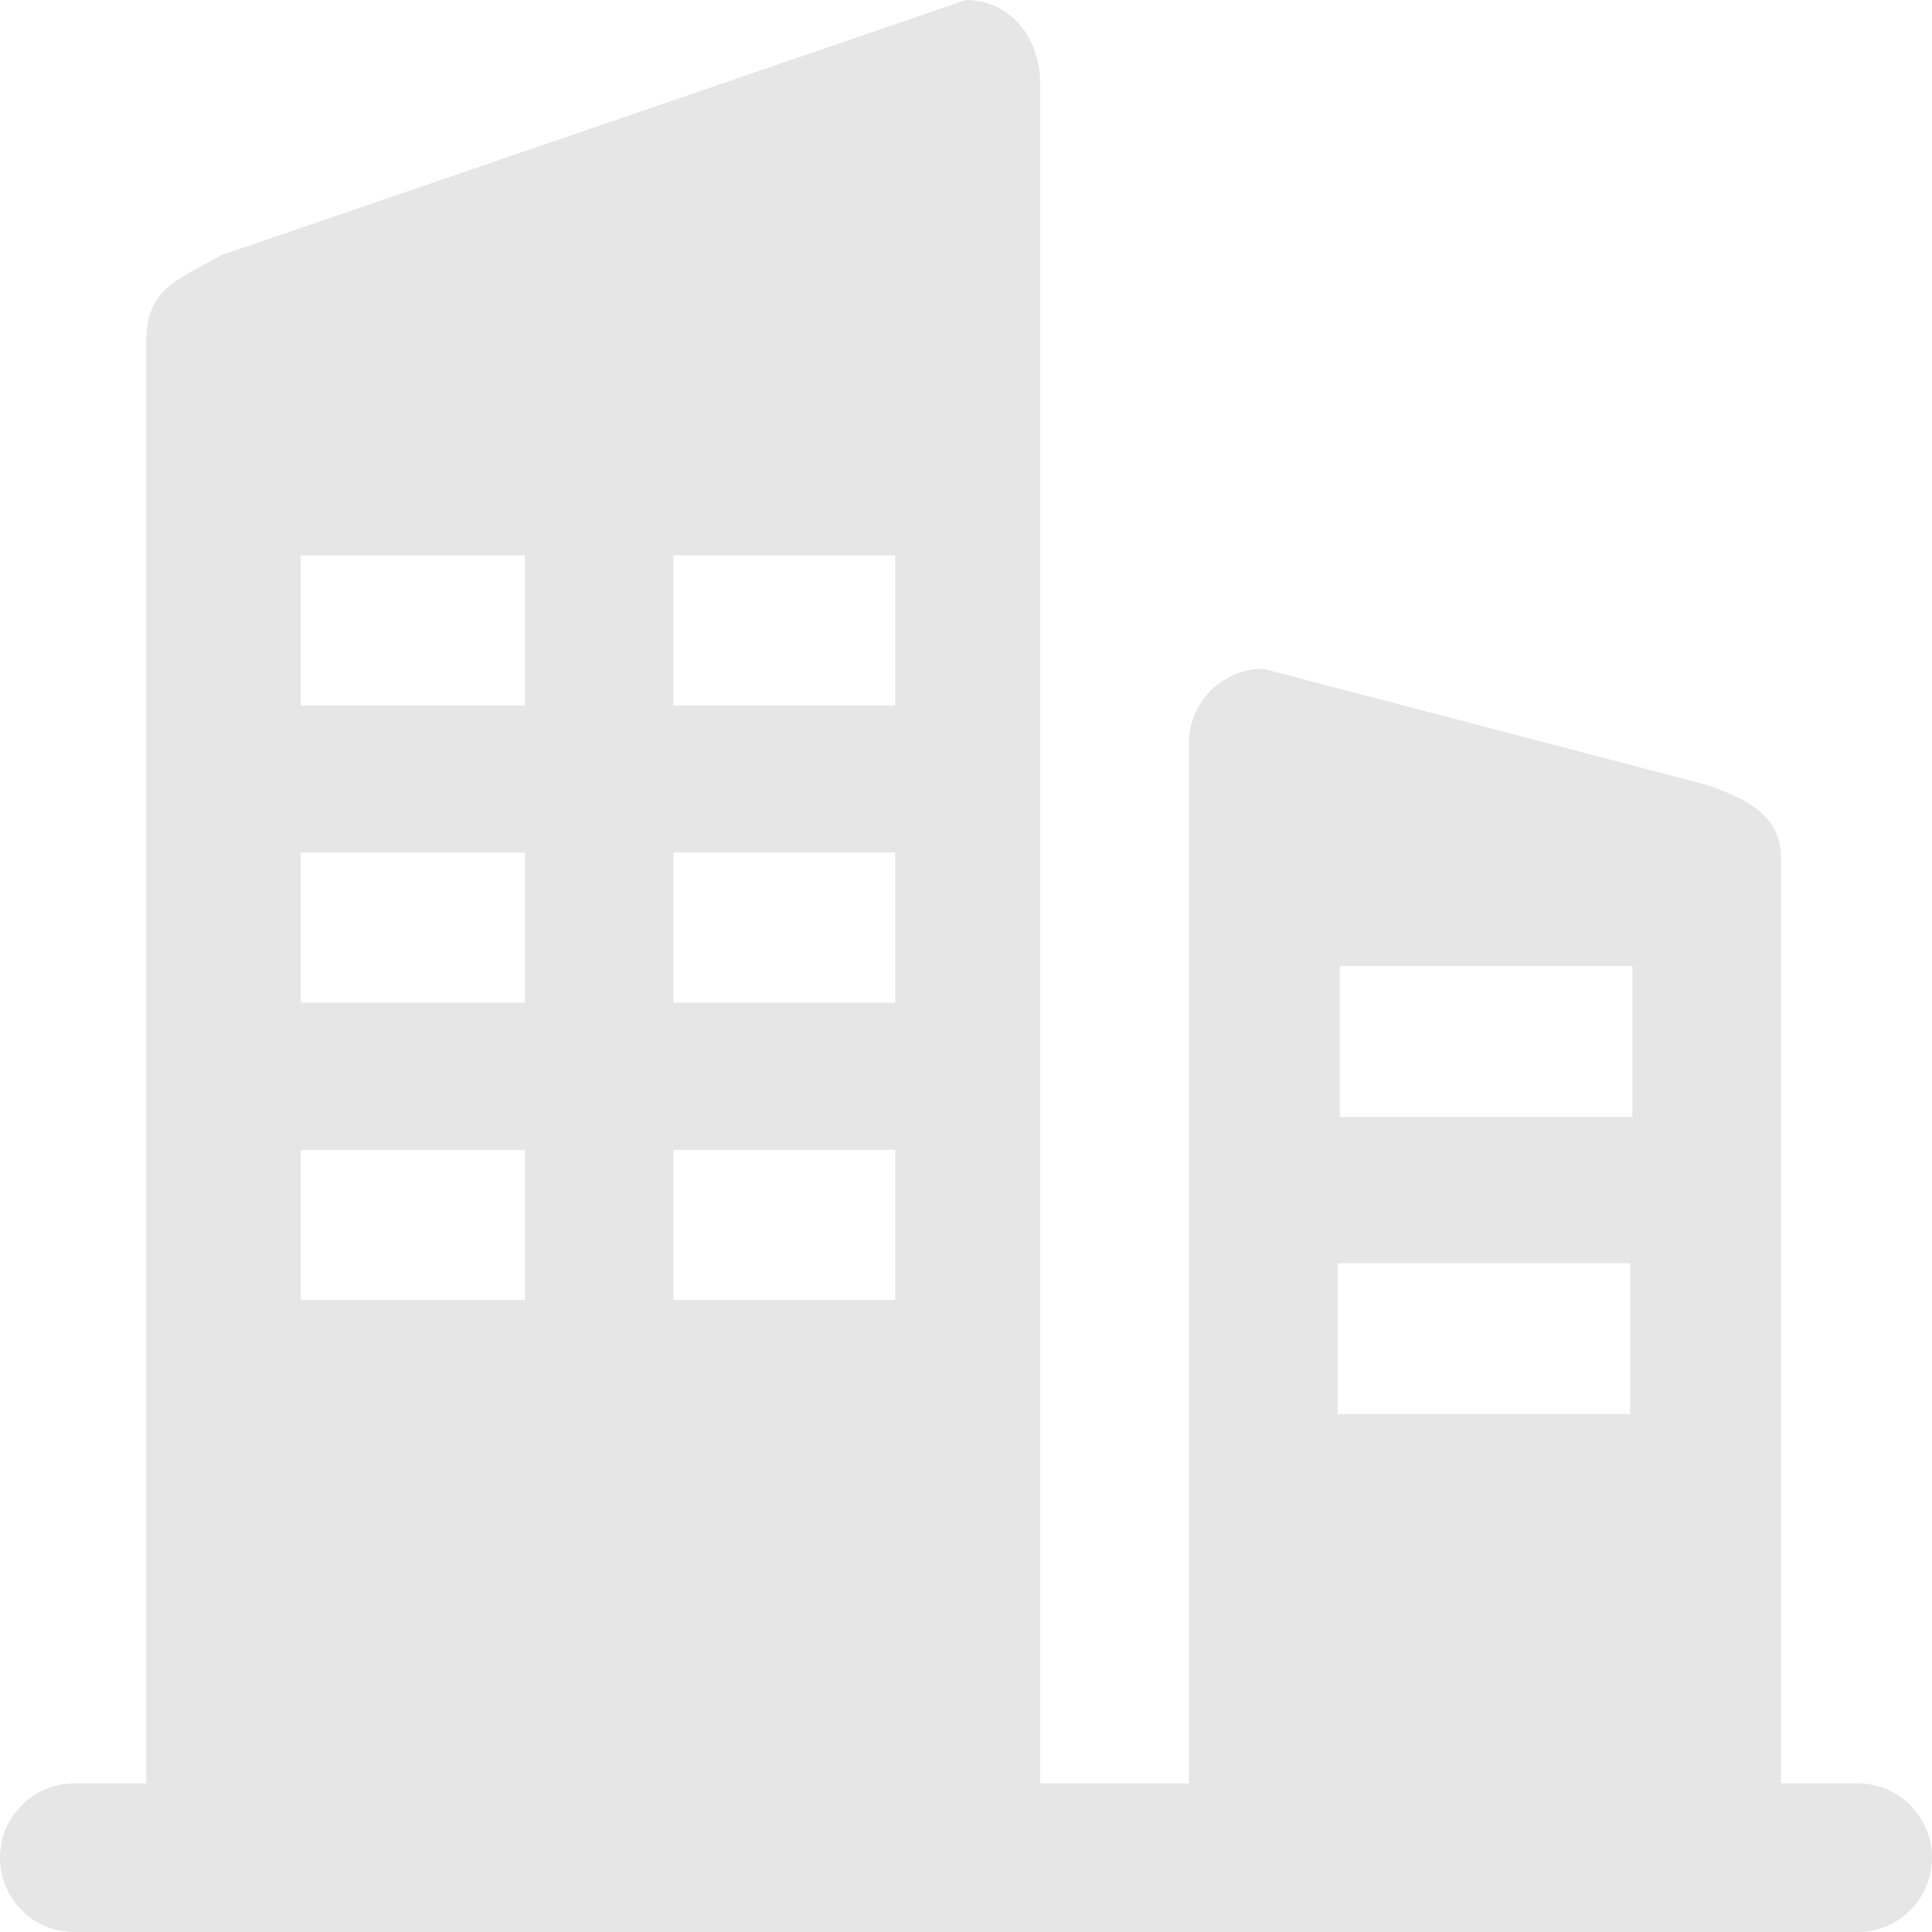 <?xml version="1.0" standalone="no"?><!DOCTYPE svg PUBLIC "-//W3C//DTD SVG 1.1//EN" "http://www.w3.org/Graphics/SVG/1.1/DTD/svg11.dtd"><svg t="1596118770347" class="icon" viewBox="0 0 1024 1024" version="1.1" xmlns="http://www.w3.org/2000/svg" p-id="5520" xmlns:xlink="http://www.w3.org/1999/xlink" width="200" height="200"><defs><style type="text/css"></style></defs><path d="M984.615 945.231h-40.615V455.385c0-21.662-14.769-30.769-39.385-39.385l-235.077-61.538a39.495 39.495 0 0 0-39.385 39.385v551.385h-78.769V45.538c0-27.815-17.723-45.538-39.385-45.538L116.923 135.385c-23.385 13.538-39.385 17.723-39.385 45.538v764.308H39.385a39.385 39.385 0 0 0-39.385 39.385 39.385 39.385 0 0 0 39.385 39.385h945.231a39.385 39.385 0 0 0 39.385-39.385 39.385 39.385 0 0 0-39.385-39.385z m-907.077 0c0-1.022 0-0.517 0.074 0z m81.846-571.274v-79.606H278.154v79.606z m118.769 77.932v79.606h-118.769v-79.606z m-118.769 157.538H278.154v79.606h-118.769z m315.077 79.606H356.923v-79.606h117.538z m0-157.538H356.923v-79.606h117.538z m0-157.538H356.923v-79.606h117.538zM551.385 945.231h-0.074c0.074-0.517 0.074-1.022 0.074 0z m312.615-195.692H708.923v-80h155.077z m1.231-157.538H710.154v-80h155.077z" p-id="5521" fill="#e6e6e6"></path></svg>